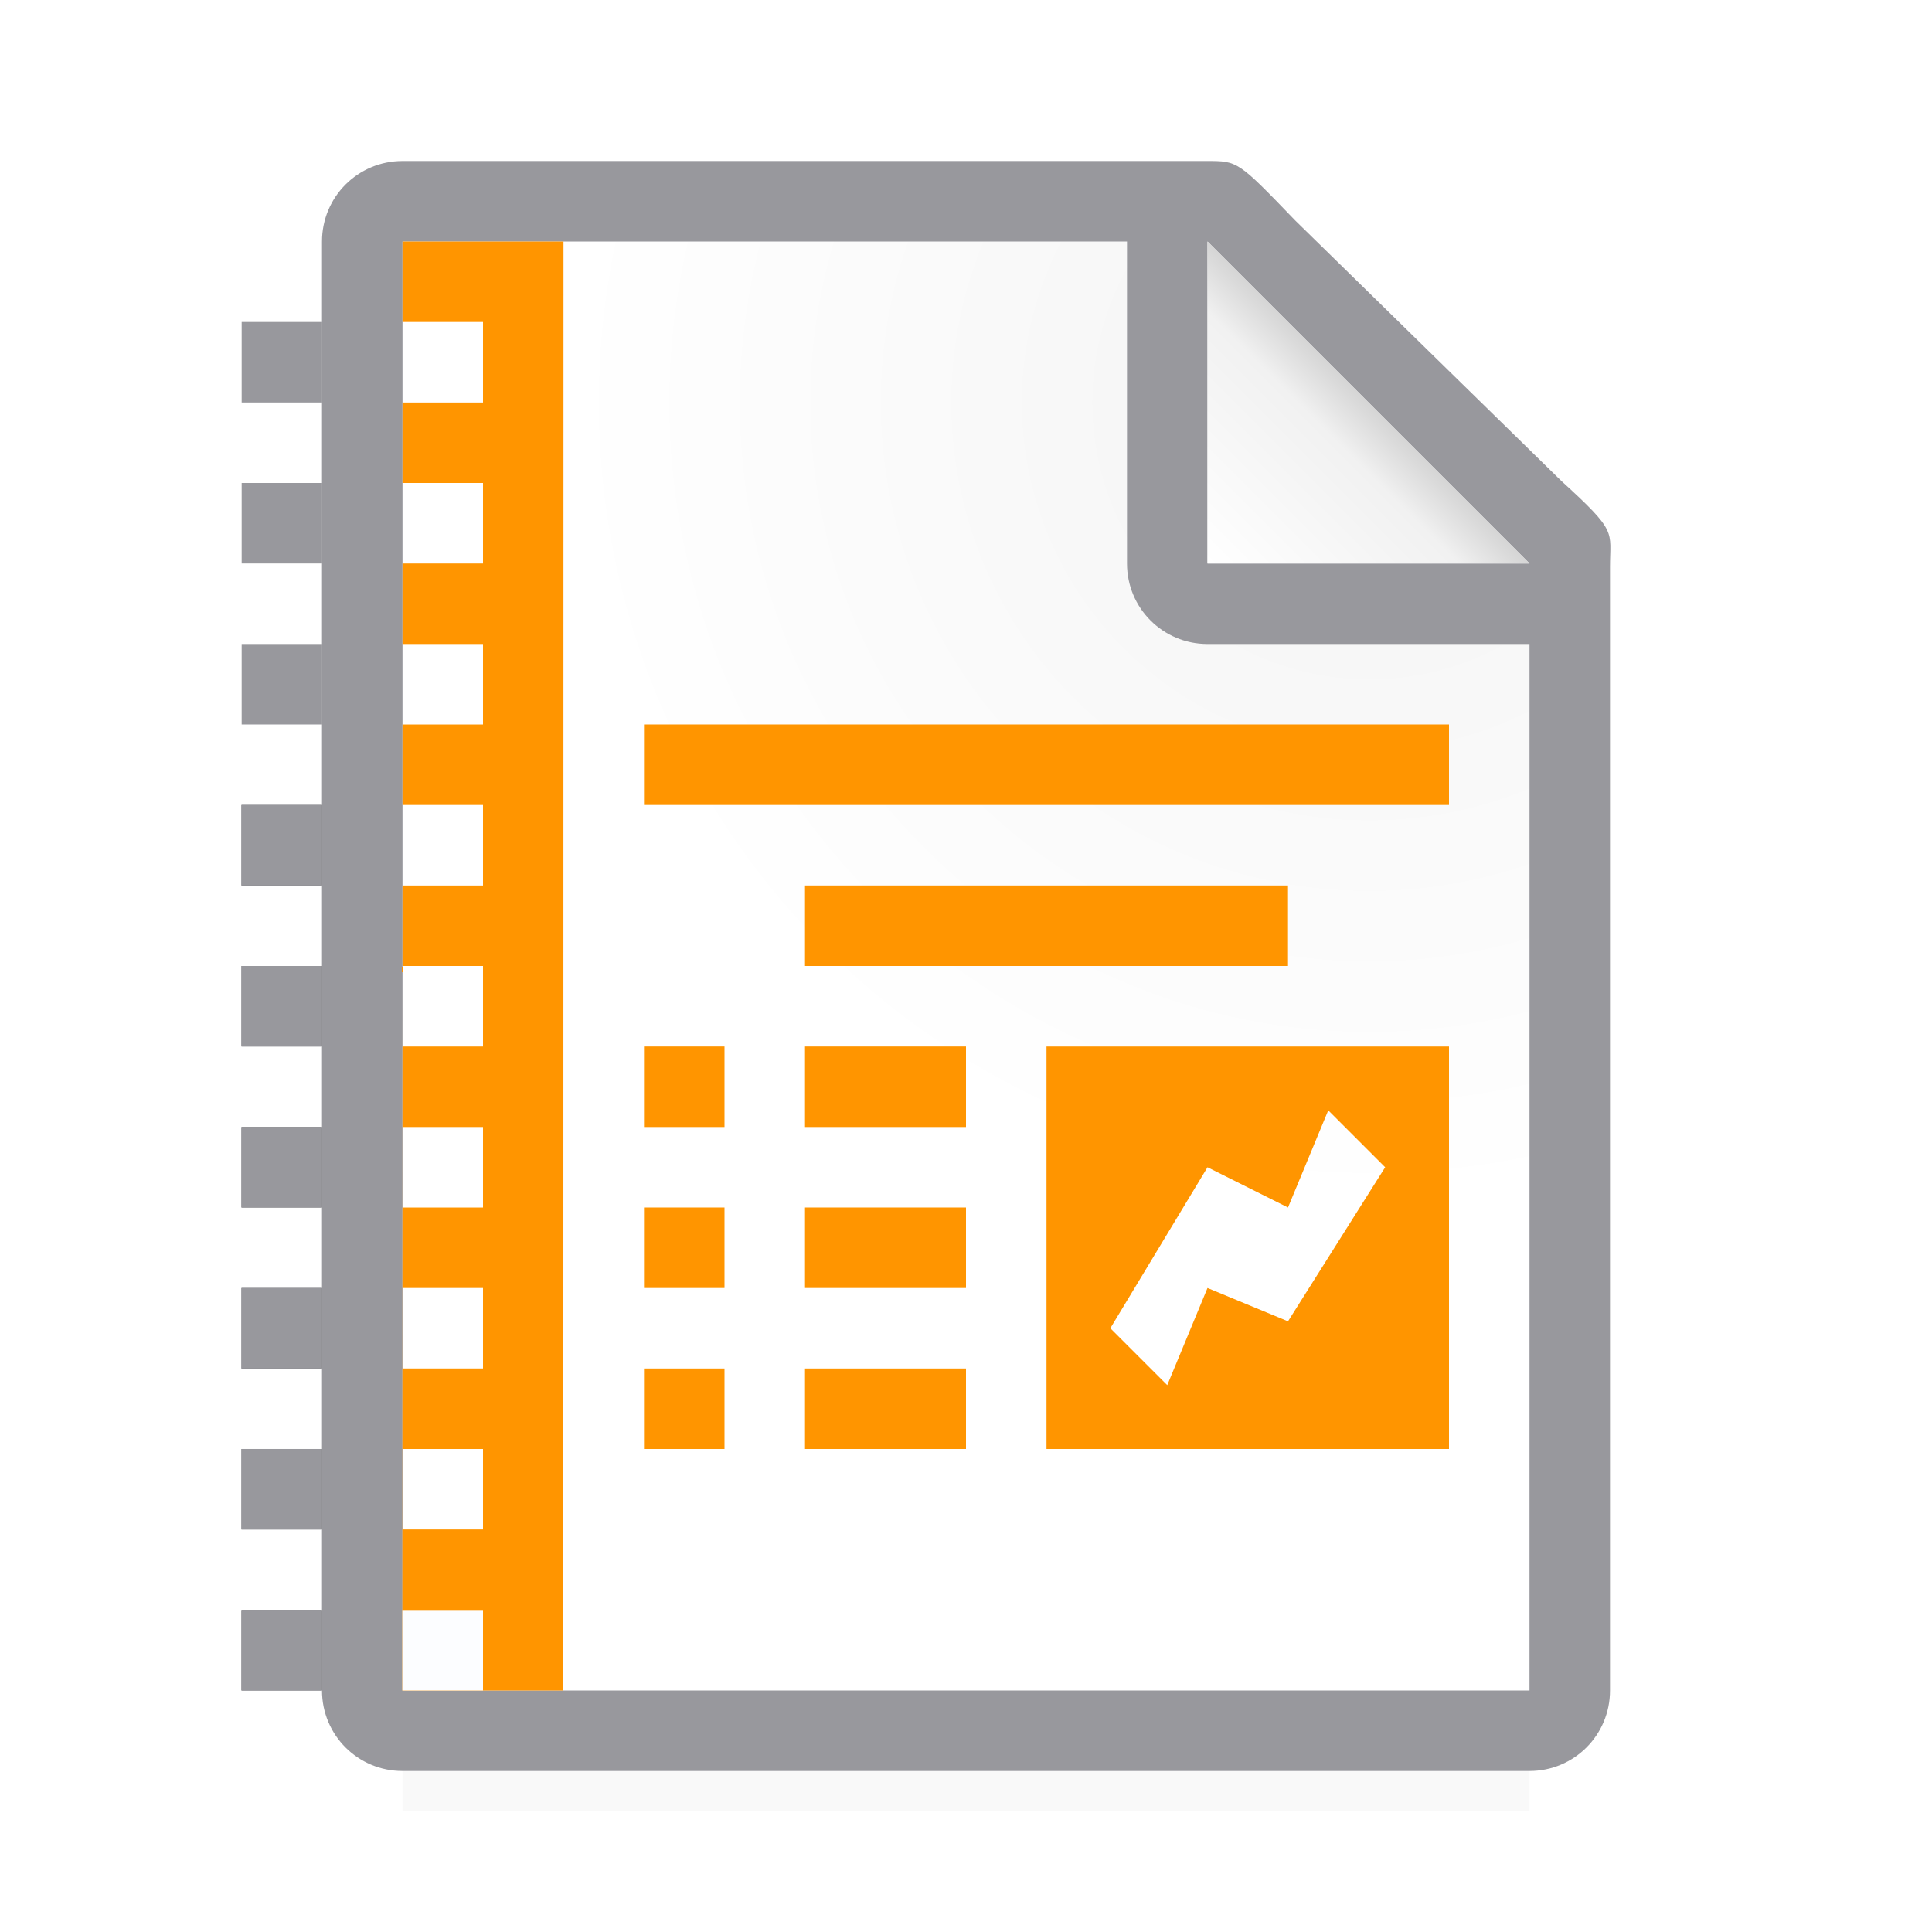 <svg viewBox="0 0 24 24" xmlns="http://www.w3.org/2000/svg" xmlns:xlink="http://www.w3.org/1999/xlink"><linearGradient id="a" gradientUnits="userSpaceOnUse" x1="15" x2="17" y1="7" y2="5"><stop offset="0" stop-color="#fff"/><stop offset=".78" stop-color="#f1f1f1"/><stop offset="1" stop-color="#d5d5d5"/></linearGradient><radialGradient id="b" cx="17" cy="6.556" gradientTransform="matrix(1.429 -0 0 1.429 -7.286 -4.365)" gradientUnits="userSpaceOnUse" r="7"><stop offset="0" stop-color="#d7d7d7"/><stop offset=".3" stop-color="#f7f7f7"/><stop offset="1" stop-color="#fff"/></radialGradient><filter id="c" color-interpolation-filters="sRGB" height="1.686" width="1.125" x="-.063" y="-.343"><feGaussianBlur stdDeviation=".366"/></filter><path d="m5 19.941h14v2.559h-14z" filter="url(#c)" opacity=".15" stroke-width="1.015"/><path d="m5 3v18h14v-14.271l-4-3.729z" fill="url(#b)"/><path d="m5 2c-.554 0-1 .446-1 1v18c0 .554.446 1 1 1h14c.554 0 1-.446 1-1v-10.109-3.641-.208c0-.451.099-.427-.605-1.068l-3.307-3.237c-.71-.737-.711-.737-1.095-.737h-.332-.662zm0 1h9v4c0 .554.446 1 1 1h4v13h-14z" fill="#98989d"/><path d="m15 7h4l-4-4z" fill="#fff" fill-rule="evenodd"/><path d="m15 3 4 4h-4z" fill="url(#a)"/><path d="m5 3v1h1v1h-1v1h1v1h-1v1h1v1h-1v1h1v1h-1v1h1v1h-1v-1l-.002 9h2l.002-18zm0 11h1v1h-1zm0 2h1v1h-1zm0 2h1v1h-1z" fill="#ff9500"/><path d="m3 10v1h1v-1zm0 2v1h1v-1zm0 2v1h1v-1zm0 2v1h1v-1zm0 2v1h1v-1zm0 2v1h1v-1z" fill="#616165"/><path d="m3.002 4v1h1v-1zm0 2v1h1v-1zm0 2v1h1v-1zm-.002 2v1h1v-1zm0 2v1h1v-1zm0 2v1h1v-1zm0 2v1h1v-1zm0 2v1h1v-1zm0 2v1h1v-1z" fill="#98989d"/><path d="m4.998 20h1.002v1h-1.002z" fill="#fcfdff"/><g fill="#ff9500"><path d="m8 9h10v1h-10z"/><path d="m10 13h2v1h-2z"/><path d="m10 15h2v1h-2z"/><path d="m10 17h2v1h-2z"/><path d="m13 13v5h5v-5zm3.5.793.707.707-1.207 1.914-1-.414-.5 1.207-.707-.707 1.207-2 1 .5z"/><path d="m10 11h6v1h-6z"/><path d="m8 13h1v1h-1z"/><path d="m8 15h1v1h-1z"/><path d="m8 17h1v1h-1z"/></g></svg>
